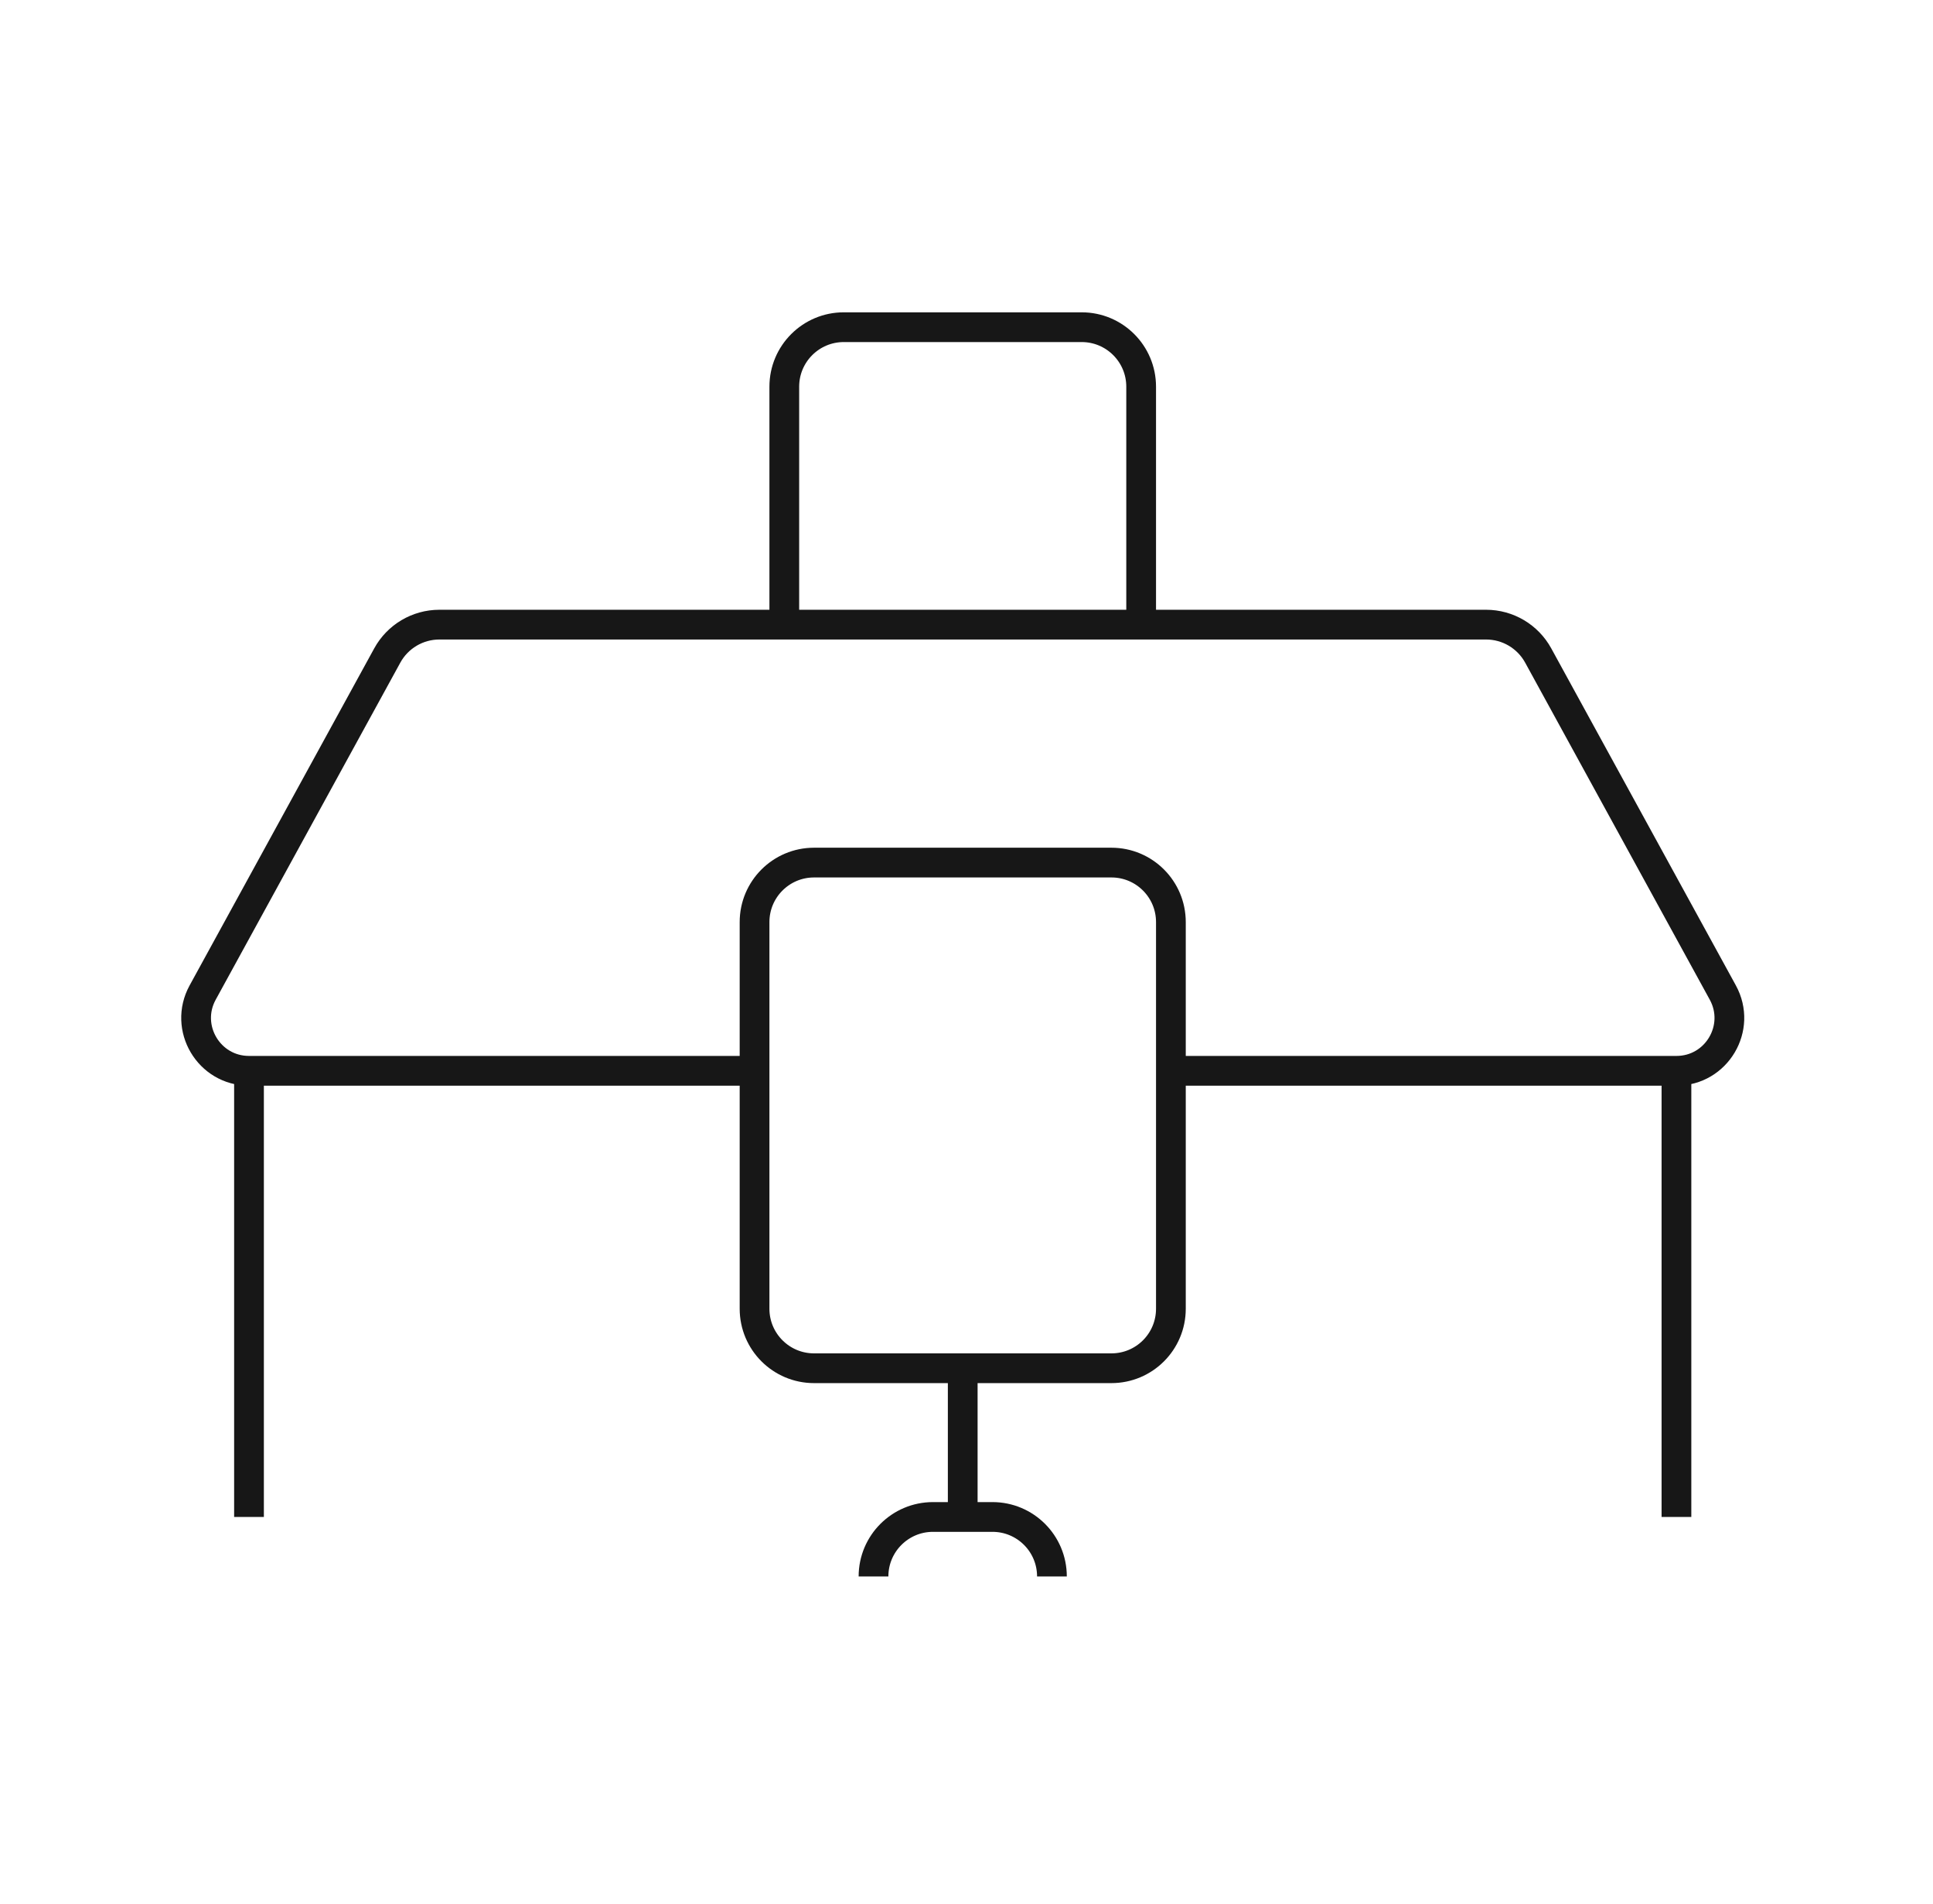 <svg width="65" height="64" viewBox="0 0 65 64" fill="none" xmlns="http://www.w3.org/2000/svg">
<g id="Component 258">
<path id="Vector" d="M8.373 36V51M8.373 36C7.023 36 6.166 34.553 6.815 33.369L13.022 22.039C13.373 21.398 14.045 21 14.776 21H26.373M8.373 36H25.373M56.373 36V51M56.373 36C57.724 36 58.581 34.553 57.932 33.369L51.725 22.039C51.374 21.398 50.702 21 49.971 21H38.373M56.373 36H39.373M32.373 46H37.373C38.478 46 39.373 45.105 39.373 44V36M32.373 46H27.373C26.269 46 25.373 45.105 25.373 44V36M32.373 46V51M32.373 51H31.373C30.269 51 29.373 51.895 29.373 53M32.373 51H33.373C34.478 51 35.373 51.895 35.373 53M26.373 21V13C26.373 11.895 27.269 11 28.373 11H36.373C37.478 11 38.373 11.895 38.373 13V21M26.373 21H38.373M39.373 36V31C39.373 29.895 38.478 29 37.373 29H27.373C26.269 29 25.373 29.895 25.373 31V36" stroke="#171717"/>
</g>
</svg>
